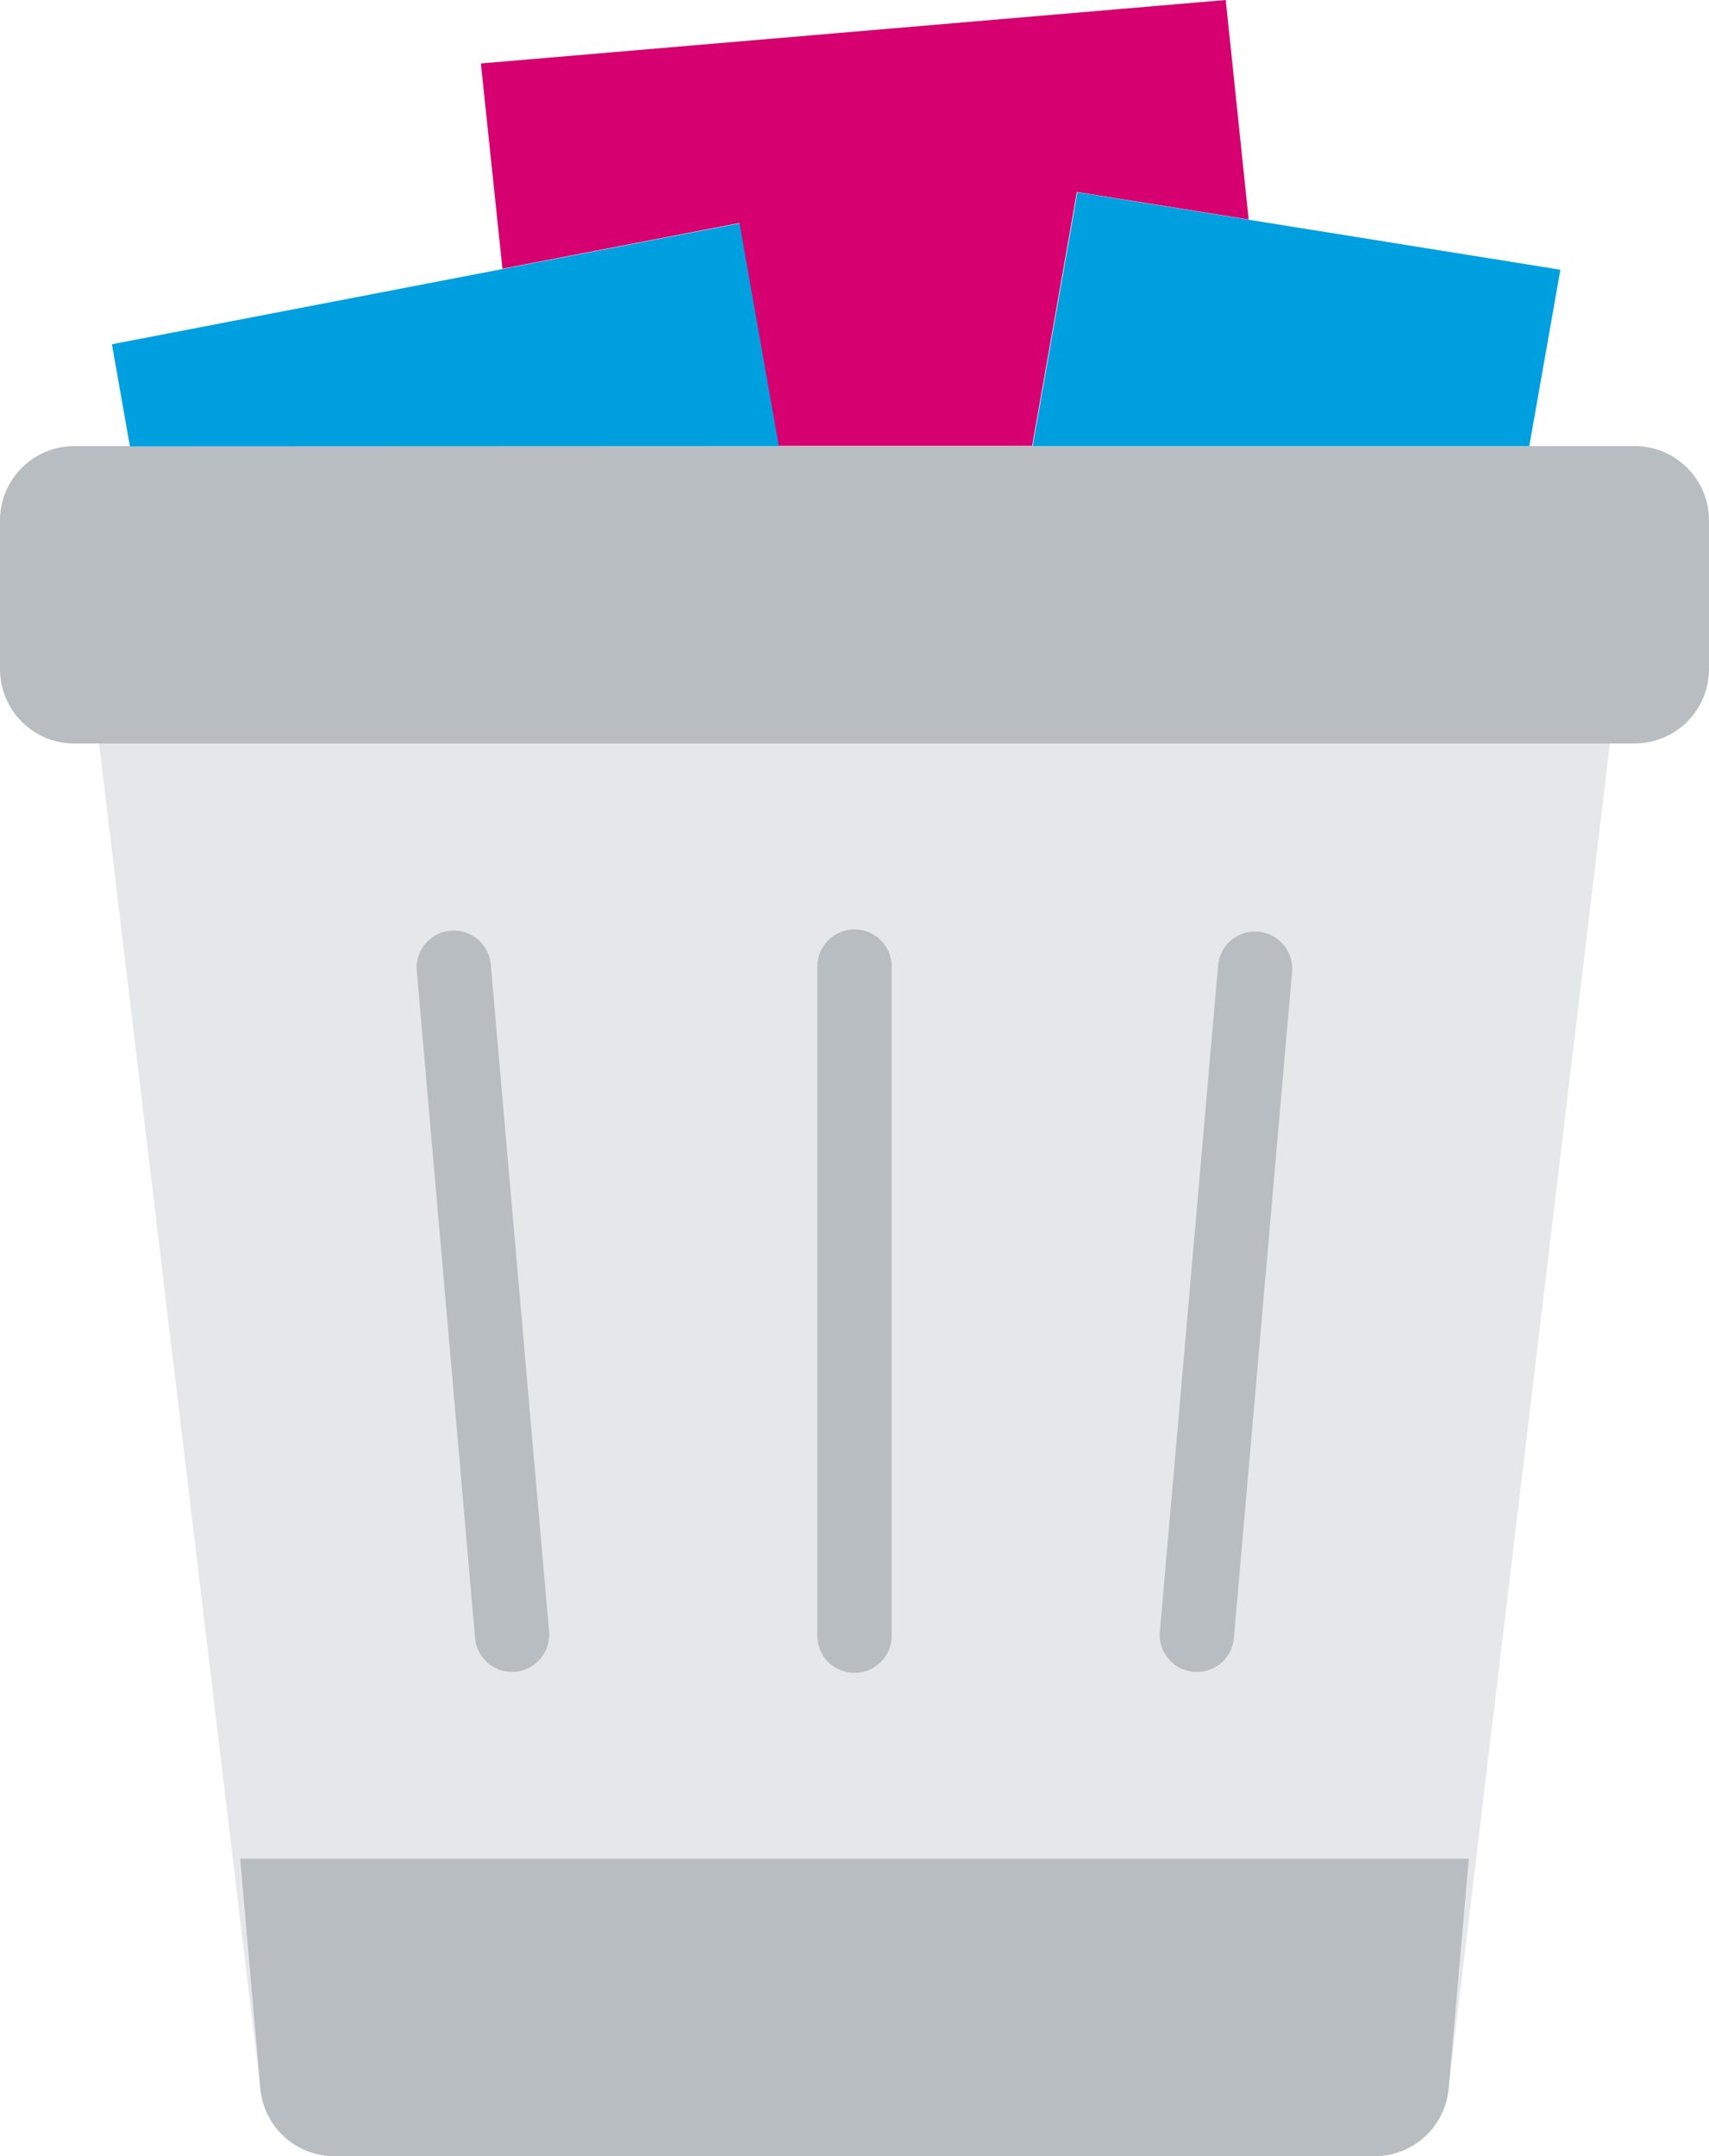 <svg xmlns="http://www.w3.org/2000/svg" width="23.793" height="30" viewBox="0 0 23.793 30"><defs><style>.a{fill:#b8bdc1;}.b{fill:#e6e7e8;}.c{fill:#00a0e0;}.d{fill:#d70070;}</style></defs><g transform="translate(0)"><path class="a" d="M75.725,110.07H54a1.034,1.034,0,0,1-1.034-1.034v-2.069A1.034,1.034,0,0,1,54,105.932H75.725a1.034,1.034,0,0,1,1.034,1.034v2.069a1.034,1.034,0,0,1-1.035,1.034" transform="translate(-52.966 -99.725)"/><path class="b" d="M76.506,176.552l2.245,18.707a1.035,1.035,0,0,0,1.031.949H94.264a1.034,1.034,0,0,0,1.031-.949l2.245-18.707Z" transform="translate(-75.127 -166.207)"/><g transform="translate(1.557 2.675)"><path class="c" d="M88.834,56.069l-.547-3.1-8.744,1.683.251,1.421Z" transform="translate(-79.542 -52.537)"/><path class="c" d="M305.254,49.179l.433-2.454-6.724-1.078-.623,3.532Z" transform="translate(-285.52 -45.647)"/></g><path class="d" d="M177.6,0,167.23.883l.3,2.856,3.3-.636.547,3.1h3.528l.623-3.532,2.391.383Z" transform="translate(-160.535)"/><g transform="translate(3.344 12.931)"><path class="a" d="M111.347,445.517H125.83a1.034,1.034,0,0,0,1.031-.949l.28-3.189H110.036l.28,3.189a1.034,1.034,0,0,0,1.031.949" transform="translate(-110.036 -428.448)"/><path class="a" d="M247.689,231.034a.517.517,0,0,1-.517-.517v-9.31a.517.517,0,1,1,1.035,0v9.31a.517.517,0,0,1-.517.517" transform="translate(-239.137 -220.689)"/><path class="a" d="M153.305,231.3a.517.517,0,0,1-.515-.472l-.811-9.275a.517.517,0,1,1,1.03-.09l.811,9.275a.517.517,0,0,1-.47.56l-.046,0" transform="translate(-149.52 -220.968)"/><path class="a" d="M329.045,231.3l-.046,0a.517.517,0,0,1-.47-.56l.811-9.275a.517.517,0,0,1,1.03.09l-.811,9.275a.517.517,0,0,1-.515.472" transform="translate(-315.725 -220.969)"/></g></g></svg>